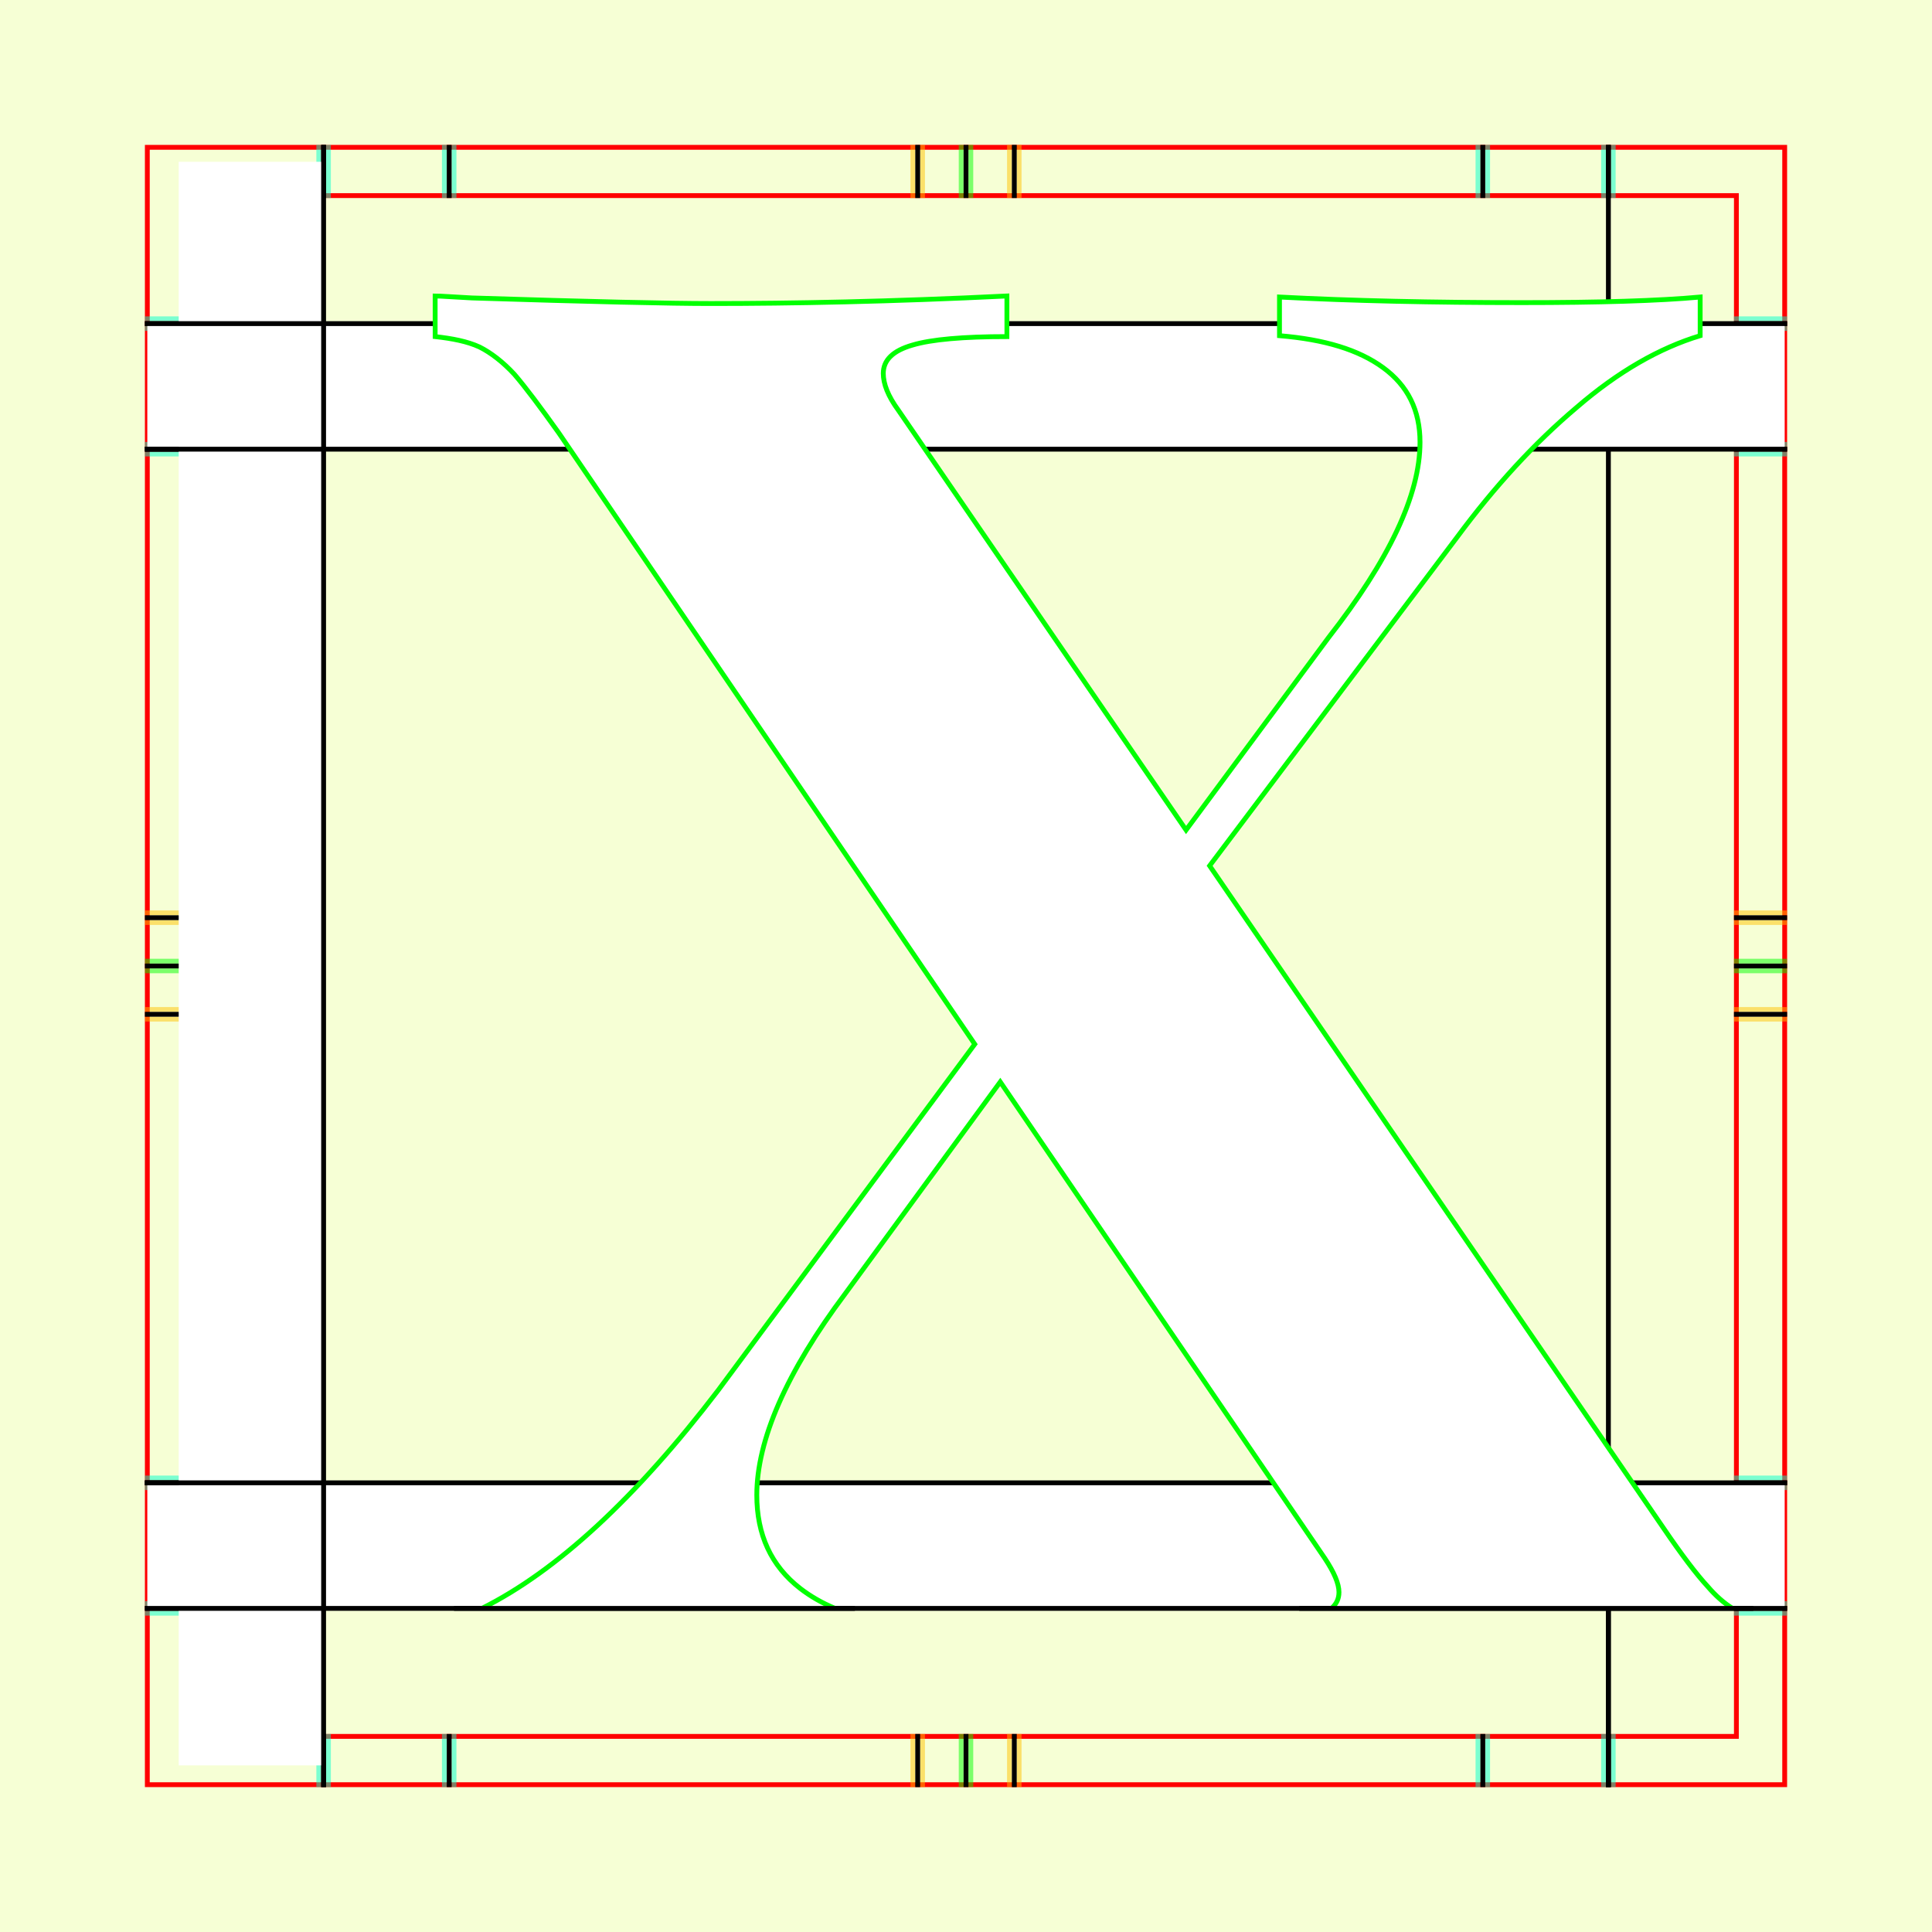 <?xml version="1.0" encoding="UTF-8" standalone="no"?>
<!-- Created with Inkscape (http://www.inkscape.org/) -->
<svg
   xmlns:dc="http://purl.org/dc/elements/1.1/"
   xmlns:cc="http://creativecommons.org/ns#"
   xmlns:rdf="http://www.w3.org/1999/02/22-rdf-syntax-ns#"
   xmlns:svg="http://www.w3.org/2000/svg"
   xmlns="http://www.w3.org/2000/svg"
   xmlns:sodipodi="http://sodipodi.sourceforge.net/DTD/sodipodi-0.dtd"
   xmlns:inkscape="http://www.inkscape.org/namespaces/inkscape"
   style="display:inline"
   sodipodi:docname="181212_XXXX-MR+-MR+_CW_CW_CW_00_.svg"
   inkscape:version="0.48.3.1 r9886"
   version="1.1"
   id="svg2902"
   height="400"
   width="400"><rect width="100%" height="100%" fill="#333333" stroke="none"/><sodipodi:namedview
   id="base"
   pagecolor="#f0f0f0"
   bordercolor="#666666"
   borderopacity="1.0"
   inkscape:pageopacity="1"
   inkscape:pageshadow="2"
   inkscape:zoom="6.7950896"
   inkscape:cx="315.99228"
   inkscape:cy="86.651414"
   inkscape:document-units="px"
   inkscape:current-layer="g3207"
   showgrid="false"
   inkscape:window-width="1018"
   inkscape:window-height="709"
   inkscape:window-x="0"
   inkscape:window-y="1"
   inkscape:window-maximized="0"
   showguides="true"
   inkscape:guide-bbox="true"
   inkscape:snap-bbox="true"
   inkscape:snap-global="false" />
<defs
   id="defs2904">
  <clipPath
     clipPathUnits="userSpaceOnUse"
     id="clipPath5174">
    <path
       id="path5176"
       style="opacity:0.5;fill:#00ff00;stroke:#00ff00;stroke-width:1px;stroke-linecap:square;display:inline"
       d="m 436.27,600.114 -232.095,134 -169.5,-293.583 232.095,-134 z"
       inkscape:connector-curvature="0"
       sodipodi:nodetypes="ccccc" />
  </clipPath>
  <clipPath
     clipPathUnits="userSpaceOnUse"
     id="clipPath5174-5">
    <path
       id="path5176-9"
       style="opacity:0.5;fill:#00ff00;stroke:#00ff00;stroke-width:1px;stroke-linecap:square;display:inline"
       d="m 436.27,600.114 -232.095,134 -169.5,-293.583 232.095,-134 z"
       inkscape:connector-curvature="0"
       sodipodi:nodetypes="ccccc" />
  </clipPath>
  <clipPath
     clipPathUnits="userSpaceOnUse"
     id="clipPath3238">
    <path
       sodipodi:nodetypes="ccccc"
       inkscape:connector-curvature="0"
       d="m 461.27,643.416 -232.095,134 -169.5,-293.583 232.095,-134 z"
       style="opacity:0.5;fill:#00ff00;stroke:#00ff00;stroke-width:1px;stroke-linecap:square;display:inline"
       id="path3240" />
  </clipPath>
</defs>
<g
     inkscape:groupmode="layer"
     id="bg"
     inkscape:label="XX_BG"
     sodipodi:insensitive="true">
    <path
       style="fill:#f6ffd5"
       d="M 400,0 400,400 0,400 0,0 z"
       id="bgrect"
       inkscape:connector-curvature="0" />
  </g>
<g
     inkscape:label="XX_Referenz"
     inkscape:groupmode="layer"
     id="XX_referenz"
     style="display:inline"
     sodipodi:insensitive="true">
    <path
       id="innerframe"
       style="fill:none;stroke:#ff0000;stroke-width:1"
       d="m 40.5,40.5 319,0 0,319 -319,0 0,-319 z"
       inkscape:label="#innerframe"
       sodipodi:insensitive="true"
       inkscape:connector-curvature="0" />
    <path
       id="outerframe"
       style="fill:none;stroke:#ff0000;stroke-width:1"
       d="m 30.5,30.5 339,0 0,339 -339,0 0,-339 z"
       inkscape:label="#outerframe"
       sodipodi:nodetypes="ccccc"
       sodipodi:insensitive="true"
       inkscape:connector-curvature="0" />
    <path
       style="opacity:0.5;fill:none;stroke:#ffc200;stroke-width:1px;stroke-linecap:square"
       d="m 189,30.5 0,10"
       id="ref-S-top-1"
       sodipodi:insensitive="true"
       inkscape:connector-curvature="0" />
    <path
       style="opacity:0.5;fill:none;stroke:#ffc200;stroke-width:1px;stroke-linecap:square"
       d="m 191,30.5 0,10"
       id="ref-S-top-2"
       sodipodi:insensitive="true"
       inkscape:connector-curvature="0" />
    <path
       style="opacity:0.5;fill:none;stroke:#ffc200;stroke-width:1px;stroke-linecap:square"
       d="m 209,30.5 0,10"
       id="ref-S-top-3"
       sodipodi:insensitive="true"
       inkscape:connector-curvature="0" />
    <path
       style="opacity:0.5;fill:none;stroke:#ffc200;stroke-width:1px;stroke-linecap:square"
       d="m 211,30.5 0,10"
       id="ref-S-top-4"
       sodipodi:insensitive="true"
       inkscape:connector-curvature="0" />
    <path
       style="opacity:0.5;fill:none;stroke:#00ff00;stroke-width:1px;stroke-linecap:square"
       d="m 199,30.5 0,10"
       id="ref-I-top-1"
       sodipodi:insensitive="true"
       inkscape:connector-curvature="0" />
    <path
       style="opacity:0.5;fill:none;stroke:#00ff00;stroke-width:1px;stroke-linecap:square"
       d="m 201,30.5 0,10"
       id="ref-I-top-2"
       sodipodi:insensitive="true"
       inkscape:connector-curvature="0" />
    <path
       style="opacity:0.5;fill:none;stroke:#00ffcc;stroke-width:1px;stroke-linecap:square"
       d="m 66,30.5 0,10"
       id="ref-C-top-1"
       sodipodi:insensitive="true"
       inkscape:connector-curvature="0" />
    <path
       style="opacity:0.5;fill:none;stroke:#00ffcc;stroke-width:1px;stroke-linecap:square"
       d="m 68,30.5 0,10"
       id="ref-C-top-2"
       sodipodi:insensitive="true"
       inkscape:connector-curvature="0" />
    <path
       style="opacity:0.5;fill:none;stroke:#00ffcc;stroke-width:1px;stroke-linecap:square"
       d="m 92,30.5 0,10"
       id="ref-C-top-3"
       sodipodi:insensitive="true"
       inkscape:connector-curvature="0" />
    <path
       style="opacity:0.5;fill:none;stroke:#00ffcc;stroke-width:1px;stroke-linecap:square"
       d="m 94,30.5 0,10"
       id="ref-C-top-4"
       sodipodi:insensitive="true"
       inkscape:connector-curvature="0" />
    <path
       style="opacity:0.5;fill:none;stroke:#00ffcc;stroke-width:1px;stroke-linecap:square"
       d="m 306,30.5 0,10"
       id="ref-C-top-5"
       sodipodi:insensitive="true"
       inkscape:connector-curvature="0" />
    <path
       style="opacity:0.5;fill:none;stroke:#00ffcc;stroke-width:1px;stroke-linecap:square"
       d="m 308,30.5 0,10"
       id="ref-C-top-6"
       sodipodi:insensitive="true"
       inkscape:connector-curvature="0" />
    <path
       style="opacity:0.5;fill:none;stroke:#00ffcc;stroke-width:1px;stroke-linecap:square"
       d="m 332,30.5 0,10"
       id="ref-C-top-7"
       sodipodi:insensitive="true"
       inkscape:connector-curvature="0" />
    <path
       style="opacity:0.5;fill:none;stroke:#00ffcc;stroke-width:1px;stroke-linecap:square"
       d="m 334,30.5 0,10"
       id="ref-C-top-8"
       sodipodi:insensitive="true"
       inkscape:connector-curvature="0" />
    <path
       style="opacity:0.5;fill:none;stroke:#ffc200;stroke-width:1px;stroke-linecap:square"
       d="m 369.5,189 -10,0"
       id="ref-S-right-1"
       sodipodi:insensitive="true"
       inkscape:connector-curvature="0" />
    <path
       style="opacity:0.5;fill:none;stroke:#ffc200;stroke-width:1px;stroke-linecap:square"
       d="m 369.5,191 -10,0"
       id="ref-S-right-2"
       sodipodi:insensitive="true"
       inkscape:connector-curvature="0" />
    <path
       style="opacity:0.5;fill:none;stroke:#ffc200;stroke-width:1px;stroke-linecap:square"
       d="m 369.5,209 -10,0"
       id="ref-S-right-3"
       sodipodi:insensitive="true"
       inkscape:connector-curvature="0" />
    <path
       style="opacity:0.5;fill:none;stroke:#ffc200;stroke-width:1px;stroke-linecap:square"
       d="m 369.5,211 -10,0"
       id="ref-S-right-4"
       sodipodi:insensitive="true"
       inkscape:connector-curvature="0" />
    <path
       style="opacity:0.5;fill:none;stroke:#00ff00;stroke-width:1px;stroke-linecap:square"
       d="m 369.5,199 -10,0"
       id="ref-I-right-1"
       sodipodi:insensitive="true"
       inkscape:connector-curvature="0" />
    <path
       style="opacity:0.5;fill:none;stroke:#00ff00;stroke-width:1px;stroke-linecap:square"
       d="m 369.5,201 -10,0"
       id="ref-I-right-2"
       sodipodi:insensitive="true"
       inkscape:connector-curvature="0" />
    <path
       style="opacity:0.5;fill:none;stroke:#00ffcc;stroke-width:1px;stroke-linecap:square"
       d="m 369.5,66 -10,0"
       id="ref-C-right-1"
       sodipodi:insensitive="true"
       inkscape:connector-curvature="0" />
    <path
       style="opacity:0.5;fill:none;stroke:#00ffcc;stroke-width:1px;stroke-linecap:square"
       d="m 369.5,68 -10,0"
       id="ref-C-right-2"
       sodipodi:insensitive="true"
       inkscape:connector-curvature="0" />
    <path
       style="opacity:0.5;fill:none;stroke:#00ffcc;stroke-width:1px;stroke-linecap:square"
       d="m 369.5,92 -10,0"
       id="ref-C-right-3"
       sodipodi:insensitive="true"
       inkscape:connector-curvature="0" />
    <path
       style="opacity:0.5;fill:none;stroke:#00ffcc;stroke-width:1px;stroke-linecap:square"
       d="m 369.5,94 -10,0"
       id="ref-C-right-4"
       sodipodi:insensitive="true"
       inkscape:connector-curvature="0" />
    <path
       style="opacity:0.5;fill:none;stroke:#00ffcc;stroke-width:1px;stroke-linecap:square"
       d="m 369.5,306 -10,0"
       id="ref-C-right-5"
       sodipodi:insensitive="true"
       inkscape:connector-curvature="0" />
    <path
       style="opacity:0.5;fill:none;stroke:#00ffcc;stroke-width:1px;stroke-linecap:square"
       d="m 369.5,308 -10,0"
       id="ref-C-right-6"
       sodipodi:insensitive="true"
       inkscape:connector-curvature="0" />
    <path
       style="opacity:0.5;fill:none;stroke:#00ffcc;stroke-width:1px;stroke-linecap:square"
       d="m 369.5,332 -10,0"
       id="ref-C-right-7"
       sodipodi:insensitive="true"
       inkscape:connector-curvature="0" />
    <path
       style="opacity:0.5;fill:none;stroke:#00ffcc;stroke-width:1px;stroke-linecap:square"
       d="m 369.5,334 -10,0"
       id="ref-C-right-8"
       sodipodi:insensitive="true"
       inkscape:connector-curvature="0" />
    <path
       style="opacity:0.5;fill:none;stroke:#ffc200;stroke-width:1px;stroke-linecap:square"
       d="m 189,369.5 0,-10"
       id="ref-S-bottom-1"
       sodipodi:insensitive="true"
       inkscape:connector-curvature="0" />
    <path
       style="opacity:0.5;fill:none;stroke:#ffc200;stroke-width:1px;stroke-linecap:square"
       d="m 191,369.5 0,-10"
       id="ref-S-bottom-2"
       sodipodi:insensitive="true"
       inkscape:connector-curvature="0" />
    <path
       style="opacity:0.5;fill:none;stroke:#ffc200;stroke-width:1px;stroke-linecap:square"
       d="m 209,369.5 0,-10"
       id="ref-S-bottom-3"
       sodipodi:insensitive="true"
       inkscape:connector-curvature="0" />
    <path
       style="opacity:0.5;fill:none;stroke:#ffc200;stroke-width:1px;stroke-linecap:square"
       d="m 211,369.5 0,-10"
       id="ref-S-bottom-4"
       sodipodi:insensitive="true"
       inkscape:connector-curvature="0" />
    <path
       style="opacity:0.5;fill:none;stroke:#00ff00;stroke-width:1px;stroke-linecap:square"
       d="m 199,369.5 0,-10"
       id="ref-I-bottom-1"
       sodipodi:insensitive="true"
       inkscape:connector-curvature="0" />
    <path
       style="opacity:0.5;fill:none;stroke:#00ff00;stroke-width:1px;stroke-linecap:square"
       d="m 201,369.5 0,-10"
       id="ref-I-bottom-2"
       sodipodi:insensitive="true"
       inkscape:connector-curvature="0" />
    <path
       style="opacity:0.5;fill:none;stroke:#00ffcc;stroke-width:1px;stroke-linecap:square"
       d="m 66,369.5 0,-10"
       id="ref-C-bottom-1"
       sodipodi:insensitive="true"
       inkscape:connector-curvature="0" />
    <path
       style="opacity:0.5;fill:none;stroke:#00ffcc;stroke-width:1px;stroke-linecap:square"
       d="m 68,369.5 0,-10"
       id="ref-C-bottom-2"
       sodipodi:insensitive="true"
       inkscape:connector-curvature="0" />
    <path
       style="opacity:0.5;fill:none;stroke:#00ffcc;stroke-width:1px;stroke-linecap:square"
       d="m 92,369.5 0,-10"
       id="ref-C-bottom-3"
       sodipodi:insensitive="true"
       inkscape:connector-curvature="0" />
    <path
       style="opacity:0.5;fill:none;stroke:#00ffcc;stroke-width:1px;stroke-linecap:square"
       d="m 94,369.5 0,-10"
       id="ref-C-bottom-4"
       sodipodi:insensitive="true"
       inkscape:connector-curvature="0" />
    <path
       style="opacity:0.5;fill:none;stroke:#00ffcc;stroke-width:1px;stroke-linecap:square"
       d="m 306,369.5 0,-10"
       id="ref-C-bottom-5"
       sodipodi:insensitive="true"
       inkscape:connector-curvature="0" />
    <path
       style="opacity:0.5;fill:none;stroke:#00ffcc;stroke-width:1px;stroke-linecap:square"
       d="m 308,369.5 0,-10"
       id="ref-C-bottom-6"
       sodipodi:insensitive="true"
       inkscape:connector-curvature="0" />
    <path
       style="opacity:0.5;fill:none;stroke:#00ffcc;stroke-width:1px;stroke-linecap:square"
       d="m 332,369.5 0,-10"
       id="ref-C-bottom-7"
       sodipodi:insensitive="true"
       inkscape:connector-curvature="0" />
    <path
       style="opacity:0.5;fill:none;stroke:#00ffcc;stroke-width:1px;stroke-linecap:square"
       d="m 334,369.5 0,-10"
       id="ref-C-bottom-8"
       sodipodi:insensitive="true"
       inkscape:connector-curvature="0" />
    <path
       style="opacity:0.5;fill:none;stroke:#ffc200;stroke-width:1px;stroke-linecap:square"
       d="m 30.5,189 10,0"
       id="ref-S-left-1"
       sodipodi:insensitive="true"
       inkscape:connector-curvature="0" />
    <path
       style="opacity:0.5;fill:none;stroke:#ffc200;stroke-width:1px;stroke-linecap:square"
       d="m 30.5,191 10,0"
       id="ref-S-left-2"
       sodipodi:insensitive="true"
       inkscape:connector-curvature="0" />
    <path
       style="opacity:0.5;fill:none;stroke:#ffc200;stroke-width:1px;stroke-linecap:square"
       d="m 30.5,209 10,0"
       id="ref-S-left-3"
       sodipodi:insensitive="true"
       inkscape:connector-curvature="0" />
    <path
       style="opacity:0.5;fill:none;stroke:#ffc200;stroke-width:1px;stroke-linecap:square"
       d="m 30.5,211 10,0"
       id="ref-S-left-4"
       sodipodi:insensitive="true"
       inkscape:connector-curvature="0" />
    <path
       style="opacity:0.5;fill:none;stroke:#00ff00;stroke-width:1px;stroke-linecap:square"
       d="m 40.5,199 -10,0"
       id="ref-I-left-1"
       sodipodi:insensitive="true"
       inkscape:connector-curvature="0" />
    <path
       style="opacity:0.5;fill:none;stroke:#00ff00;stroke-width:1px;stroke-linecap:square"
       d="m 40.5,201 -10,0"
       id="ref-I-left-2"
       sodipodi:insensitive="true"
       inkscape:connector-curvature="0" />
    <path
       style="opacity:0.5;fill:none;stroke:#00ffcc;stroke-width:1px;stroke-linecap:square"
       d="m 30.5,66 10,0"
       id="ref-C-left-1"
       sodipodi:insensitive="true"
       inkscape:connector-curvature="0" />
    <path
       style="opacity:0.5;fill:none;stroke:#00ffcc;stroke-width:1px;stroke-linecap:square"
       d="m 30.5,68 10,0"
       id="ref-C-left-2"
       sodipodi:insensitive="true"
       inkscape:connector-curvature="0" />
    <path
       style="opacity:0.5;fill:none;stroke:#00ffcc;stroke-width:1px;stroke-linecap:square"
       d="m 30.5,92 10,0"
       id="ref-C-left-3"
       sodipodi:insensitive="true"
       inkscape:connector-curvature="0" />
    <path
       style="opacity:0.5;fill:none;stroke:#00ffcc;stroke-width:1px;stroke-linecap:square"
       d="m 30.5,94 10,0"
       id="ref-C-left-4"
       sodipodi:insensitive="true"
       inkscape:connector-curvature="0" />
    <path
       style="opacity:0.5;fill:none;stroke:#00ffcc;stroke-width:1px;stroke-linecap:square"
       d="m 30.5,306 10,0"
       id="ref-C-left-5"
       sodipodi:insensitive="true"
       inkscape:connector-curvature="0" />
    <path
       style="opacity:0.5;fill:none;stroke:#00ffcc;stroke-width:1px;stroke-linecap:square"
       d="m 30.5,308 10,0"
       id="ref-C-left-6"
       sodipodi:insensitive="true"
       inkscape:connector-curvature="0" />
    <path
       style="opacity:0.5;fill:none;stroke:#00ffcc;stroke-width:1px;stroke-linecap:square"
       d="m 30.5,332 10,0"
       id="ref-C-left-7"
       sodipodi:insensitive="true"
       inkscape:connector-curvature="0" />
    <path
       style="opacity:0.5;fill:none;stroke:#00ffcc;stroke-width:1px;stroke-linecap:square"
       d="m 30.5,334 10,0"
       id="ref-C-left-8"
       sodipodi:insensitive="true"
       inkscape:connector-curvature="0" />
    <path
       style="fill:none;stroke:#000000;stroke-width:1px;stroke-linecap:square"
       d="m 190,30.5 0,10"
       id="S-top-1"
       inkscape:connector-curvature="0" />
    <path
       style="fill:none;stroke:#000000;stroke-width:1px;stroke-linecap:square"
       d="m 210,30.5 0,10"
       id="S-top-2"
       inkscape:connector-curvature="0" />
    <path
       style="fill:none;stroke:#000000;stroke-width:1px;stroke-linecap:square"
       d="m 369.5,190 -10,0"
       id="S-right-1"
       inkscape:connector-curvature="0" />
    <path
       style="fill:none;stroke:#000000;stroke-width:1px;stroke-linecap:square"
       d="m 369.5,210 -10,0"
       id="S-right-2"
       inkscape:connector-curvature="0" />
    <path
       style="fill:none;stroke:#000000;stroke-width:1px;stroke-linecap:square"
       d="m 190,369.5 0,-10"
       id="S-bottom-1"
       inkscape:connector-curvature="0" />
    <path
       style="fill:none;stroke:#000000;stroke-width:1px;stroke-linecap:square"
       d="m 210,369.5 0,-10"
       id="S-bottom-2"
       inkscape:connector-curvature="0" />
    <path
       style="fill:none;stroke:#000000;stroke-width:1px;stroke-linecap:square"
       d="m 30.5,190 10,0"
       id="S-left-1"
       inkscape:connector-curvature="0" />
    <path
       style="fill:none;stroke:#000000;stroke-width:1px;stroke-linecap:square"
       d="m 30.5,210 10,0"
       id="S-left-2"
       inkscape:connector-curvature="0" />
    <path
       style="fill:none;stroke:#000000;stroke-width:1px;stroke-linecap:square"
       d="m 200,30.5 0,10"
       id="I-top-1"
       inkscape:connector-curvature="0" />
    <path
       style="fill:none;stroke:#000000;stroke-width:1px;stroke-linecap:square"
       d="m 369.5,200 -10,0"
       id="I-right-1"
       inkscape:connector-curvature="0" />
    <path
       style="fill:none;stroke:#000000;stroke-width:1px;stroke-linecap:square"
       d="m 200,369.5 0,-10"
       id="I-bottom-1"
       inkscape:connector-curvature="0" />
    <path
       style="fill:none;stroke:#000000;stroke-width:1px;stroke-linecap:square"
       d="m 40.5,200 -10,0"
       id="I-left-1"
       inkscape:connector-curvature="0" />
    <path
       style="fill:none;stroke:#000000;stroke-width:1px;stroke-linecap:square"
       d="m 67,30.5 0,10"
       id="C-top-1"
       inkscape:connector-curvature="0" />
    <path
       style="fill:none;stroke:#000000;stroke-width:1px;stroke-linecap:square"
       d="m 93,30.5 0,10"
       id="C-top-2"
       inkscape:connector-curvature="0" />
    <path
       style="fill:none;stroke:#000000;stroke-width:1px;stroke-linecap:square"
       d="m 307,30.5 0,10"
       id="C-top-3"
       inkscape:connector-curvature="0" />
    <path
       style="fill:none;stroke:#000000;stroke-width:1px;stroke-linecap:square"
       d="m 333,30.5 0,10"
       id="C-top-4"
       inkscape:connector-curvature="0" />
    <path
       style="fill:none;stroke:#000000;stroke-width:1px;stroke-linecap:square"
       d="m 369.5,67 -10,0"
       id="C-right-1"
       inkscape:connector-curvature="0" />
    <path
       style="fill:none;stroke:#000000;stroke-width:1px;stroke-linecap:square"
       d="m 369.5,93 -10,0"
       id="C-right-2"
       inkscape:connector-curvature="0" />
    <path
       style="fill:none;stroke:#000000;stroke-width:1px;stroke-linecap:square"
       d="m 369.5,307 -10,0"
       id="C-right-3"
       inkscape:connector-curvature="0" />
    <path
       style="fill:none;stroke:#000000;stroke-width:1px;stroke-linecap:square"
       d="m 369.5,333 -10,0"
       id="C-right-4"
       inkscape:connector-curvature="0" />
    <path
       style="fill:none;stroke:#000000;stroke-width:1px;stroke-linecap:square"
       d="m 67,369.5 0,-10"
       id="C-bottom-1"
       inkscape:connector-curvature="0" />
    <path
       style="fill:none;stroke:#000000;stroke-width:1px;stroke-linecap:square"
       d="m 93,369.5 0,-10"
       id="C-bottom-2"
       inkscape:connector-curvature="0" />
    <path
       style="fill:none;stroke:#000000;stroke-width:1px;stroke-linecap:square"
       d="m 307,369.5 0,-10"
       id="C-bottom-3"
       inkscape:connector-curvature="0" />
    <path
       style="fill:none;stroke:#000000;stroke-width:1px;stroke-linecap:square"
       d="m 333,369.5 0,-10"
       id="C-bottom-4"
       inkscape:connector-curvature="0" />
    <path
       style="fill:none;stroke:#000000;stroke-width:1px;stroke-linecap:square"
       d="m 30.5,67 10,0"
       id="C-left-1"
       inkscape:connector-curvature="0" />
    <path
       style="fill:none;stroke:#000000;stroke-width:1px;stroke-linecap:square"
       d="m 30.5,93 10,0"
       id="C-left-2"
       inkscape:connector-curvature="0" />
    <path
       style="fill:none;stroke:#000000;stroke-width:1px;stroke-linecap:square"
       d="m 30.5,307 10,0"
       id="C-left-3"
       inkscape:connector-curvature="0" />
    <path
       style="fill:none;stroke:#000000;stroke-width:1px;stroke-linecap:square"
       d="m 30.5,333 10,0"
       id="C-left-4"
       inkscape:connector-curvature="0" />
  </g>
<g
     inkscape:groupmode="layer"
     id="g3149"
     inkscape:label="OKON-001"
     style="display:inline"
     sodipodi:insensitive="true">
    <path
       style="fill:none;stroke:#000000;stroke-width:1px;stroke-linecap:square;display:inline"
       d="m 333,93.5 0,10 0,256 0,10"
       id="C-top-4-6"
       inkscape:connector-curvature="0"
       sodipodi:nodetypes="cccc" />
    <path
       sodipodi:nodetypes="ccccc"
       inkscape:connector-curvature="0"
       id="path3147"
       d="m 30.5,307 0,26 339,0 0,-26 z"
       style="fill:#ffffff;stroke:none;display:inline" />
    <path
       style="fill:#ffffff;stroke:none;display:inline"
       d="m 30.5,67 0,26 339,0 0,-26 z"
       id="path3118"
       inkscape:connector-curvature="0"
       sodipodi:nodetypes="ccccc" />
    <path
       style="fill:none;stroke:#000000;stroke-width:1px;stroke-linecap:square;display:inline"
       d="m 369.5,307 -10,0 -319,0 -10,0"
       id="C-right-3-7"
       inkscape:connector-curvature="0"
       sodipodi:nodetypes="cccc" />
    <path
       style="fill:none;stroke:#000000;stroke-width:1px;stroke-linecap:square;display:inline"
       d="m 30.5,93 10,0 319,0 10,0"
       id="C-left-2-6"
       inkscape:connector-curvature="0"
       sodipodi:nodetypes="cccc" />
  </g>
<g
   style="display:none"
   inkscape:label="XXXX-001"
   id="g3125"
   inkscape:groupmode="layer"
   sodipodi:insensitive="true">
  <path
     style="fill:#ffffff;stroke:none"
     d="m 103.656,67 c 0.404,2.348 1.331,4.74 2.906,7.031 L 190.625,200 107.156,324.188 c -2.198,3.37 -3.49,6.311 -4.031,8.812 l 33.406,0 71.281,-107.281 71,107.281 33.25,0 c -0.403,-1.915 -1.475,-3.998 -3,-6.438 L 225.219,200 307.688,77 c 2.453,-3.752 4.054,-7.088 4.75,-10 L 279.469,67 207.812,173.5 136,67 103.656,67 z"
     id="path3136"
     inkscape:connector-curvature="0" />
  <path
     style="fill:none;stroke:#00ff00;stroke-width:1px;display:inline"
     d="m 103.656,67 c 0.404,2.348 1.331,4.74 2.906,7.031 L 190.625,200 107.156,324.188 c -2.198,3.37 -3.49,6.311 -4.031,8.812 m 33.406,0 71.281,-107.281 71,107.281 m 33.25,0 c -0.403,-1.915 -1.475,-3.998 -3,-6.438 L 225.219,200 307.688,77 c 2.453,-3.752 4.054,-7.088 4.75,-10 M 279.469,67 207.812,173.5 136,67"
     id="path3136-6"
     inkscape:connector-curvature="0"
     sodipodi:nodetypes="cccccccccccccccc" />
</g>
<g
   style="display:none"
   inkscape:label="XXXX-002"
   id="g3141"
   inkscape:groupmode="layer"
   sodipodi:insensitive="true">
  <path
     style="fill:#ffffff;stroke:none"
     d="m 107.656,67 c -0.384,3.497 0.066,7.139 1.375,10.281 0.405,0.405 16.623,28.353 36.062,61.562 19.44,33.615 35.219,60.751 35.219,61.156 0,0 -15.779,27.135 -35.219,60.75 -19.44,33.21 -35.657,61.159 -36.062,61.969 -1.361,2.722 -1.823,6.862 -1.469,10.281 l 39.969,0 c 5.478,-9.191 14.957,-25.426 25.906,-44.312 L 203,238.062 l 0.406,1.219 c 0.405,0.405 13.361,22.678 29.156,49.812 10.969,18.844 20.657,35.056 25.875,43.906 l 40,0 c 0.354,-3.428 -0.108,-7.625 -1.469,-10.688 -0.405,-0.405 -16.623,-28.353 -36.062,-61.562 C 241.466,227.135 225.688,200 225.688,200 c 0,-0.405 15.779,-27.541 35.219,-61.156 19.44,-33.21 35.657,-60.752 36.062,-61.562 C 298.295,74.297 298.801,70.503 298.5,67 l -40.312,0 c -5.273,8.937 -14.802,24.906 -25.625,43.5 -15.795,27.135 -28.751,49.409 -29.156,50.219 L 203,161.531 173.438,110.906 C 162.601,92.483 153.229,76.343 147.719,67 l -40.062,0 z"
     id="path3152"
     inkscape:connector-curvature="0" />
  <path
     style="fill:none;stroke:#00ff00;stroke-width:1px;display:inline"
     d="m 107.656,67 c -0.384,3.497 0.066,7.139 1.375,10.281 0.405,0.405 16.623,28.353 36.062,61.562 19.44,33.615 35.219,60.751 35.219,61.156 0,0 -15.779,27.135 -35.219,60.75 -19.44,33.21 -35.657,61.159 -36.062,61.969 -1.361,2.722 -1.823,6.862 -1.469,10.281 m 39.969,0 c 5.478,-9.191 14.957,-25.426 25.906,-44.312 L 203,238.062 l 0.406,1.219 c 0.405,0.405 13.361,22.678 29.156,49.812 10.969,18.844 20.657,35.056 25.875,43.906 m 40,0 c 0.354,-3.428 -0.108,-7.625 -1.469,-10.688 -0.405,-0.405 -16.623,-28.353 -36.062,-61.562 C 241.466,227.135 225.688,200 225.688,200 c 0,-0.405 15.779,-27.541 35.219,-61.156 19.44,-33.21 35.657,-60.752 36.062,-61.562 C 298.295,74.297 298.801,70.503 298.5,67 m -40.312,0 c -5.273,8.937 -14.802,24.906 -25.625,43.5 -15.795,27.135 -28.751,49.409 -29.156,50.219 L 203,161.531 173.438,110.906 C 162.601,92.483 153.229,76.343 147.719,67"
     id="path3152-5"
     inkscape:connector-curvature="0"
     sodipodi:nodetypes="cccccscccccscccccccccssccc" />
</g>
<g
   style="display:none"
   inkscape:label="XXXX-003"
   id="g3159"
   inkscape:groupmode="layer"
   sodipodi:insensitive="true">
  <path
     style="fill:#ffffff;stroke:none"
     d="m 106.75,67 c -0.185,0.158 -0.379,0.307 -0.562,0.469 -7.02,5.94 -10.531,13.644 -10.531,23.094 -2e-5,9.45 3.92,19.439 11.75,29.969 l 55.469,73.688 -71.281,97.219 c -9.45,12.69 -14.156,24.828 -14.156,36.438 0,1.767 0.102,3.478 0.312,5.125 l 68.594,0 L 208.25,252.562 269.125,333 l 70.344,0 c 0.794,-2.689 1.219,-5.488 1.219,-8.375 -2.6e-4,-6.48 -2.18,-12.549 -6.5,-18.219 l -84.219,-110.562 58.312,-78.969 c 6.48,-8.91 9.719,-17.536 9.719,-25.906 -2.4e-4,-9.45 -3.648,-17.29 -10.938,-23.5 C 306.885,67.311 306.71,67.154 306.531,67 l -47.688,0 c -1.277,1.254 -2.481,2.615 -3.625,4.125 l -49.406,65.188 -49,-65.188 C 155.633,69.616 154.396,68.246 153.094,67 L 106.75,67 z"
     id="path3170"
     inkscape:connector-curvature="0" />
  <path
     style="fill:none;stroke:#00ff00;stroke-width:1px;display:inline"
     d="m 106.75,67 c -0.185,0.158 -0.379,0.307 -0.562,0.469 -7.02,5.94 -10.531,13.644 -10.531,23.094 -2e-5,9.45 3.92,19.439 11.75,29.969 l 55.469,73.688 -71.281,97.219 c -9.45,12.69 -14.156,24.828 -14.156,36.438 0,1.767 0.102,3.478 0.312,5.125 m 68.594,0 L 208.25,252.562 269.125,333 m 70.344,0 c 0.794,-2.689 1.219,-5.488 1.219,-8.375 -2.6e-4,-6.48 -2.18,-12.549 -6.5,-18.219 l -84.219,-110.562 58.312,-78.969 c 6.48,-8.91 9.719,-17.536 9.719,-25.906 -2.4e-4,-9.45 -3.648,-17.29 -10.938,-23.5 C 306.885,67.311 306.71,67.154 306.531,67 m -47.688,0 c -1.277,1.254 -2.481,2.615 -3.625,4.125 l -49.406,65.188 -49,-65.188 C 155.633,69.616 154.396,68.246 153.094,67"
     id="path3170-5"
     inkscape:connector-curvature="0"
     sodipodi:nodetypes="ccscccsccccccccccccccccc" />
</g>
<g
   style="display:none"
   inkscape:label="XXXX-004"
   id="g3175"
   inkscape:groupmode="layer"
   sodipodi:insensitive="true">
  <path
     style="fill:#ffffff;stroke:none"
     d="M 93.531,67 175.312,198.812 91.562,333 l 56.469,0 56.156,-97.219 56.125,97.219 57.156,0 -85,-134.188 L 314.25,67 257.844,67 203.375,162.438 149.469,67 93.531,67 z"
     id="path3186"
     inkscape:connector-curvature="0" />
  <path
     style="fill:none;stroke:#00ff00;stroke-width:1px;display:inline"
     d="M 93.531,67 175.312,198.812 91.562,333 m 56.469,0 L 204.188,235.781 260.312,333 m 57.156,0 -85,-134.188 L 314.25,67 M 257.844,67 203.375,162.438 149.469,67"
     id="path3186-2"
     inkscape:connector-curvature="0"
     sodipodi:nodetypes="cccccccccccc" />
</g>
<g
   style="display:none"
   inkscape:label="XXXX-006"
   id="g3191"
   inkscape:groupmode="layer"
   sodipodi:insensitive="true">
  <path
     style="fill:#ffffff;stroke:none"
     d="m 142.906,67 c -3.241,2.297 -6.392,4.889 -9.469,7.812 -14.4,13.68 -21.594,28.458 -21.594,43.938 0,18.36 10.431,27.344 32.031,27.344 -3.24,-6.84 -4.688,-14.391 -4.688,-23.031 -0.36,-12.96 2.895,-25.543 9.375,-37.062 6.12,-11.52 14.763,-17.296 25.562,-17.656 5.4,0 9.339,1.791 12.219,5.031 2.88,3.6 4.701,9.735 5.781,18.375 1.08,9 1.796,18.701 2.156,28.781 0.36,10.08 1.076,24.841 2.156,44.281 1.08,19.44 2.871,38.53 5.031,57.25 -27.72,33.84 -55.421,64.794 -82.781,93.594 -6.48,6.48 -11.168,12.258 -13.688,16.938 -0.065,0.13 -0.123,0.273 -0.188,0.406 l 19.062,0 c 5.835,-5.825 12.35,-12.547 19.625,-20.219 19.44,-20.52 39.605,-42.849 60.125,-66.969 1.08,12.96 2.527,24.499 4.688,34.219 2.16,9.72 5.04,19.779 9,30.219 3.579,9.762 8.333,17.162 14.531,22.75 l 56.5,0 c 3.436,-2.711 6.756,-5.966 9.969,-9.781 11.52,-13.32 25.206,-36.008 41.406,-67.688 l -7.938,-6.469 C 316.301,274.982 303.72,294.416 294,306.656 c -10.08,12.24 -18.363,18.375 -25.562,18.375 -19.08,0 -30.603,-38.521 -34.562,-116.281 25.92,-31.68 47.534,-60.113 64.094,-85.312 16.56,-25.2 25.188,-42.484 25.188,-51.844 0,-1.455 -0.298,-2.991 -0.812,-4.594 l -16.625,0 c -19.664,37.726 -43.847,75.768 -72.562,114.375 -0.36,-4.32 -0.719,-10.796 -0.719,-20.156 0,-9 -0.375,-16.91 -0.375,-23.75 -0.36,-6.48 -1.061,-14.406 -1.781,-23.406 -1.08,-9 -2.527,-16.551 -4.688,-23.031 -2.16,-6.48 -5.025,-12.615 -8.625,-18.375 C 215.699,70.625 214.292,68.743 212.75,67 l -69.844,0 z"
     id="path3202"
     inkscape:connector-curvature="0" />
  <path
     style="fill:none;stroke:#00ff00;stroke-width:1px;display:inline"
     d="m 142.906,67 c -3.241,2.297 -6.392,4.889 -9.469,7.812 -14.4,13.68 -21.594,28.458 -21.594,43.938 0,18.36 10.431,27.344 32.031,27.344 -3.24,-6.84 -4.688,-14.391 -4.688,-23.031 -0.36,-12.96 2.895,-25.543 9.375,-37.062 6.12,-11.52 14.763,-17.296 25.562,-17.656 5.4,0 9.339,1.791 12.219,5.031 2.88,3.6 4.701,9.735 5.781,18.375 1.08,9 1.796,18.701 2.156,28.781 0.36,10.08 1.076,24.841 2.156,44.281 1.08,19.44 2.871,38.53 5.031,57.25 -27.72,33.84 -55.421,64.794 -82.781,93.594 -6.48,6.48 -11.168,12.258 -13.688,16.938 m 19.25,0.031 c 5.741,-5.741 12.126,-12.331 19.25,-19.844 19.44,-20.52 39.605,-42.849 60.125,-66.969 1.08,12.96 2.527,24.499 4.688,34.219 2.16,9.72 5.04,19.779 9,30.219 3.554,9.693 8.272,17.051 14.406,22.625 m 56.625,0.125 c 3.436,-2.711 6.756,-5.966 9.969,-9.781 11.52,-13.32 25.206,-36.008 41.406,-67.688 l -7.938,-6.469 c -15.48,25.92 -28.061,45.354 -37.781,57.594 -10.08,12.24 -18.363,18.375 -25.562,18.375 -19.08,0 -30.603,-38.521 -34.562,-116.281 25.92,-31.68 47.534,-60.113 64.094,-85.312 16.56,-25.2 25.188,-42.484 25.188,-51.844 0,-1.455 -0.298,-2.991 -0.812,-4.594 m -16.625,0 c -19.664,37.726 -43.847,75.768 -72.562,114.375 -0.36,-4.32 -0.719,-10.796 -0.719,-20.156 0,-9 -0.375,-16.91 -0.375,-23.75 -0.36,-6.48 -1.061,-14.406 -1.781,-23.406 -1.08,-9 -2.527,-16.551 -4.688,-23.031 -2.16,-6.48 -5.025,-12.615 -8.625,-18.375 C 215.699,70.625 214.292,68.743 212.75,67 m -88.5,265.625 c -0.122,0.122 -0.254,0.254 -0.375,0.375 m 107.969,0 c -0.044,-0.039 -0.082,-0.086 -0.125,-0.125"
     id="path3202-1"
     inkscape:connector-curvature="0"
     sodipodi:nodetypes="cssccccccssccccccscccccccscsscccsccssccccc" />
</g>
<g
     style="display:inline"
     inkscape:label="UKON-001"
     id="g3155"
     inkscape:groupmode="layer"
     sodipodi:insensitive="true">
    <path
       sodipodi:nodetypes="ccccc"
       inkscape:connector-curvature="0"
       id="path3261"
       d="m 37,365.5 30,0 0,-332 -30,0 z"
       style="fill:#ffffff;stroke:none;display:inline" />
    <path
       style="fill:none;stroke:#000000;stroke-width:1px;stroke-linecap:square;display:inline"
       d="m 333,30.5 0,36"
       id="path3178"
       inkscape:connector-curvature="0"
       sodipodi:nodetypes="cc" />
    <path
       sodipodi:nodetypes="cccc"
       inkscape:connector-curvature="0"
       id="path3153"
       d="m 30.5,67 10,0 319,0 10,0"
       style="fill:none;stroke:#000000;stroke-width:1px;stroke-linecap:square;display:inline" />
    <path
       style="fill:none;stroke:#000000;stroke-width:1px;stroke-linecap:square;display:inline"
       d="m 333,333.5 0,36"
       id="C-top-4-6-3"
       inkscape:connector-curvature="0"
       sodipodi:nodetypes="cc" />
    <path
       style="fill:none;stroke:#000000;stroke-width:1px;stroke-linecap:square;display:inline"
       d="m 369.5,333 -10,0 -319,0 -10,0"
       id="path3159"
       inkscape:connector-curvature="0"
       sodipodi:nodetypes="cccc" />
    <path
       style="fill:none;stroke:#000000;stroke-width:1px;stroke-linecap:square;display:inline"
       d="m 30.5,93 36,0"
       id="C-left-2-5"
       inkscape:connector-curvature="0"
       sodipodi:nodetypes="cc" />
    <path
       sodipodi:nodetypes="cc"
       inkscape:connector-curvature="0"
       id="path3236"
       d="m 67,30.5 0,62"
       style="fill:none;stroke:#000000;stroke-width:1px;stroke-linecap:square;display:inline"
        />
    <path
       style="fill:none;stroke:#000000;stroke-width:1px;stroke-linecap:square;display:inline"
       d="m 30.5,307 36,0"
       id="C-left-3-6"
       inkscape:connector-curvature="0"
       sodipodi:nodetypes="cc" />
    <path
       sodipodi:nodetypes="cccc"
       inkscape:connector-curvature="0"
       id="path3234"
       d="m 67,93.5 0,10 0,256 0,10"
       style="fill:none;stroke:#000000;stroke-width:1px;stroke-linecap:square;display:inline" />
  </g>
<g
   style="display:inline"
   inkscape:label="XXXX-008"
   id="g3207"
   inkscape:groupmode="layer"
   sodipodi:insensitive="true">
  <path
     style="fill:#ffffff;stroke:none"
     d="m 90.094,61.281 0,8.406 c 3.516,0.391 6.648,0.984 9.188,2.156 2.344,1.172 4.875,3.117 7.219,5.656 2.344,2.734 5.281,6.656 9.188,12.125 l 86.125,126.562 -53.125,71.656 C 131.662,310.108 115.319,325.236 99.781,333 l 73.094,0 c -2.685,-1.121 -5.074,-2.489 -7.188,-4.125 -6.055,-4.688 -9,-11.141 -9,-19.344 0,-11.328 6.07,-25.375 18.375,-41.781 l 32.031,-43.75 67.188,98.625 c 1.953,2.93 2.938,5.273 2.938,7.031 0,1.352 -0.535,2.469 -1.562,3.344 l 83.031,0 c -1.75,-1.1 -3.447,-2.573 -5.125,-4.531 -2.344,-2.539 -5.445,-6.625 -9.156,-12.094 L 250.438,179.25 301.625,111.281 c 7.812,-10.547 16.023,-19.516 24.812,-26.938 C 335.031,76.922 343.602,72.039 352,69.5 l 0,-8 c -8.594,0.781 -20.891,1.156 -36.906,1.156 -18.359,0 -35.148,-0.375 -50.188,-1.156 l 0,8 c 9.375,0.781 16.391,2.914 21.469,6.625 5.078,3.711 7.625,8.797 7.625,15.438 0,10.937 -6.438,24.422 -18.938,40.438 l -29.5,39.844 L 186,84.938 c -2.148,-2.93 -3.125,-5.477 -3.125,-7.625 0,-2.734 1.961,-4.703 6.062,-5.875 3.906,-1.172 10.547,-1.75 19.531,-1.75 l 0,-8.406 c -24.023,1.172 -44.547,1.562 -61.344,1.562 -8.398,0 -24.797,-0.375 -49.406,-1.156 -3.906,-0.195 -6.453,-0.406 -7.625,-0.406 z"
     id="path3218"
     inkscape:connector-curvature="0" />
  <path
     inkscape:connector-curvature="0"
     style="fill:none;stroke:#00ff00;stroke-width:1px;display:inline"
     d="m 172.875,333 c -2.685,-1.121 -5.074,-2.489 -7.188,-4.125 -6.055,-4.688 -9,-11.141 -9,-19.344 0,-11.328 6.07,-25.375 18.375,-41.781 l 32.031,-43.75 67.188,98.625 c 1.953,2.93 2.938,5.273 2.938,7.031 0,1.352 -0.535,2.469 -1.562,3.344 m 83.031,0 c -1.75,-1.1 -3.447,-2.573 -5.125,-4.531 -2.344,-2.539 -5.445,-6.625 -9.156,-12.094 L 250.438,179.25 301.625,111.281 c 7.812,-10.547 16.023,-19.516 24.812,-26.938 C 335.031,76.922 343.602,72.039 352,69.5 l 0,-8 c -8.594,0.781 -20.891,1.156 -36.906,1.156 -18.359,0 -35.148,-0.375 -50.188,-1.156 l 0,8 c 9.375,0.781 16.391,2.914 21.469,6.625 5.078,3.711 7.625,8.797 7.625,15.438 0,10.937 -6.438,24.422 -18.938,40.438 l -29.5,39.844 L 186,84.938 c -2.148,-2.93 -3.125,-5.477 -3.125,-7.625 0,-2.734 1.961,-4.703 6.062,-5.875 3.906,-1.172 10.547,-1.75 19.531,-1.75 l 0,-8.406 c -24.023,1.172 -44.547,1.562 -61.344,1.562 -8.398,0 -24.797,-0.375 -49.406,-1.156 -3.906,-0.195 -6.453,-0.406 -7.625,-0.406 l 0,8.406 c 3.516,0.391 6.648,0.984 9.188,2.156 2.344,1.172 4.875,3.117 7.219,5.656 2.344,2.734 5.281,6.656 9.188,12.125 l 86.125,126.562 -53.125,71.656 C 131.662,310.108 115.319,325.236 99.781,333"
     id="path3218-7"
     sodipodi:nodetypes="csscccscccccccccsccsscccscccsccccccccc" />
  <path
     sodipodi:nodetypes="cccc"
     inkscape:connector-curvature="0"
     id="path3576-3"
     d="m 362.5,333 -93,0 m -93,0 -82,0"
     style="fill:none;stroke:#000000;stroke-width:1px;stroke-linecap:square;display:inline" />
</g>
</svg>
